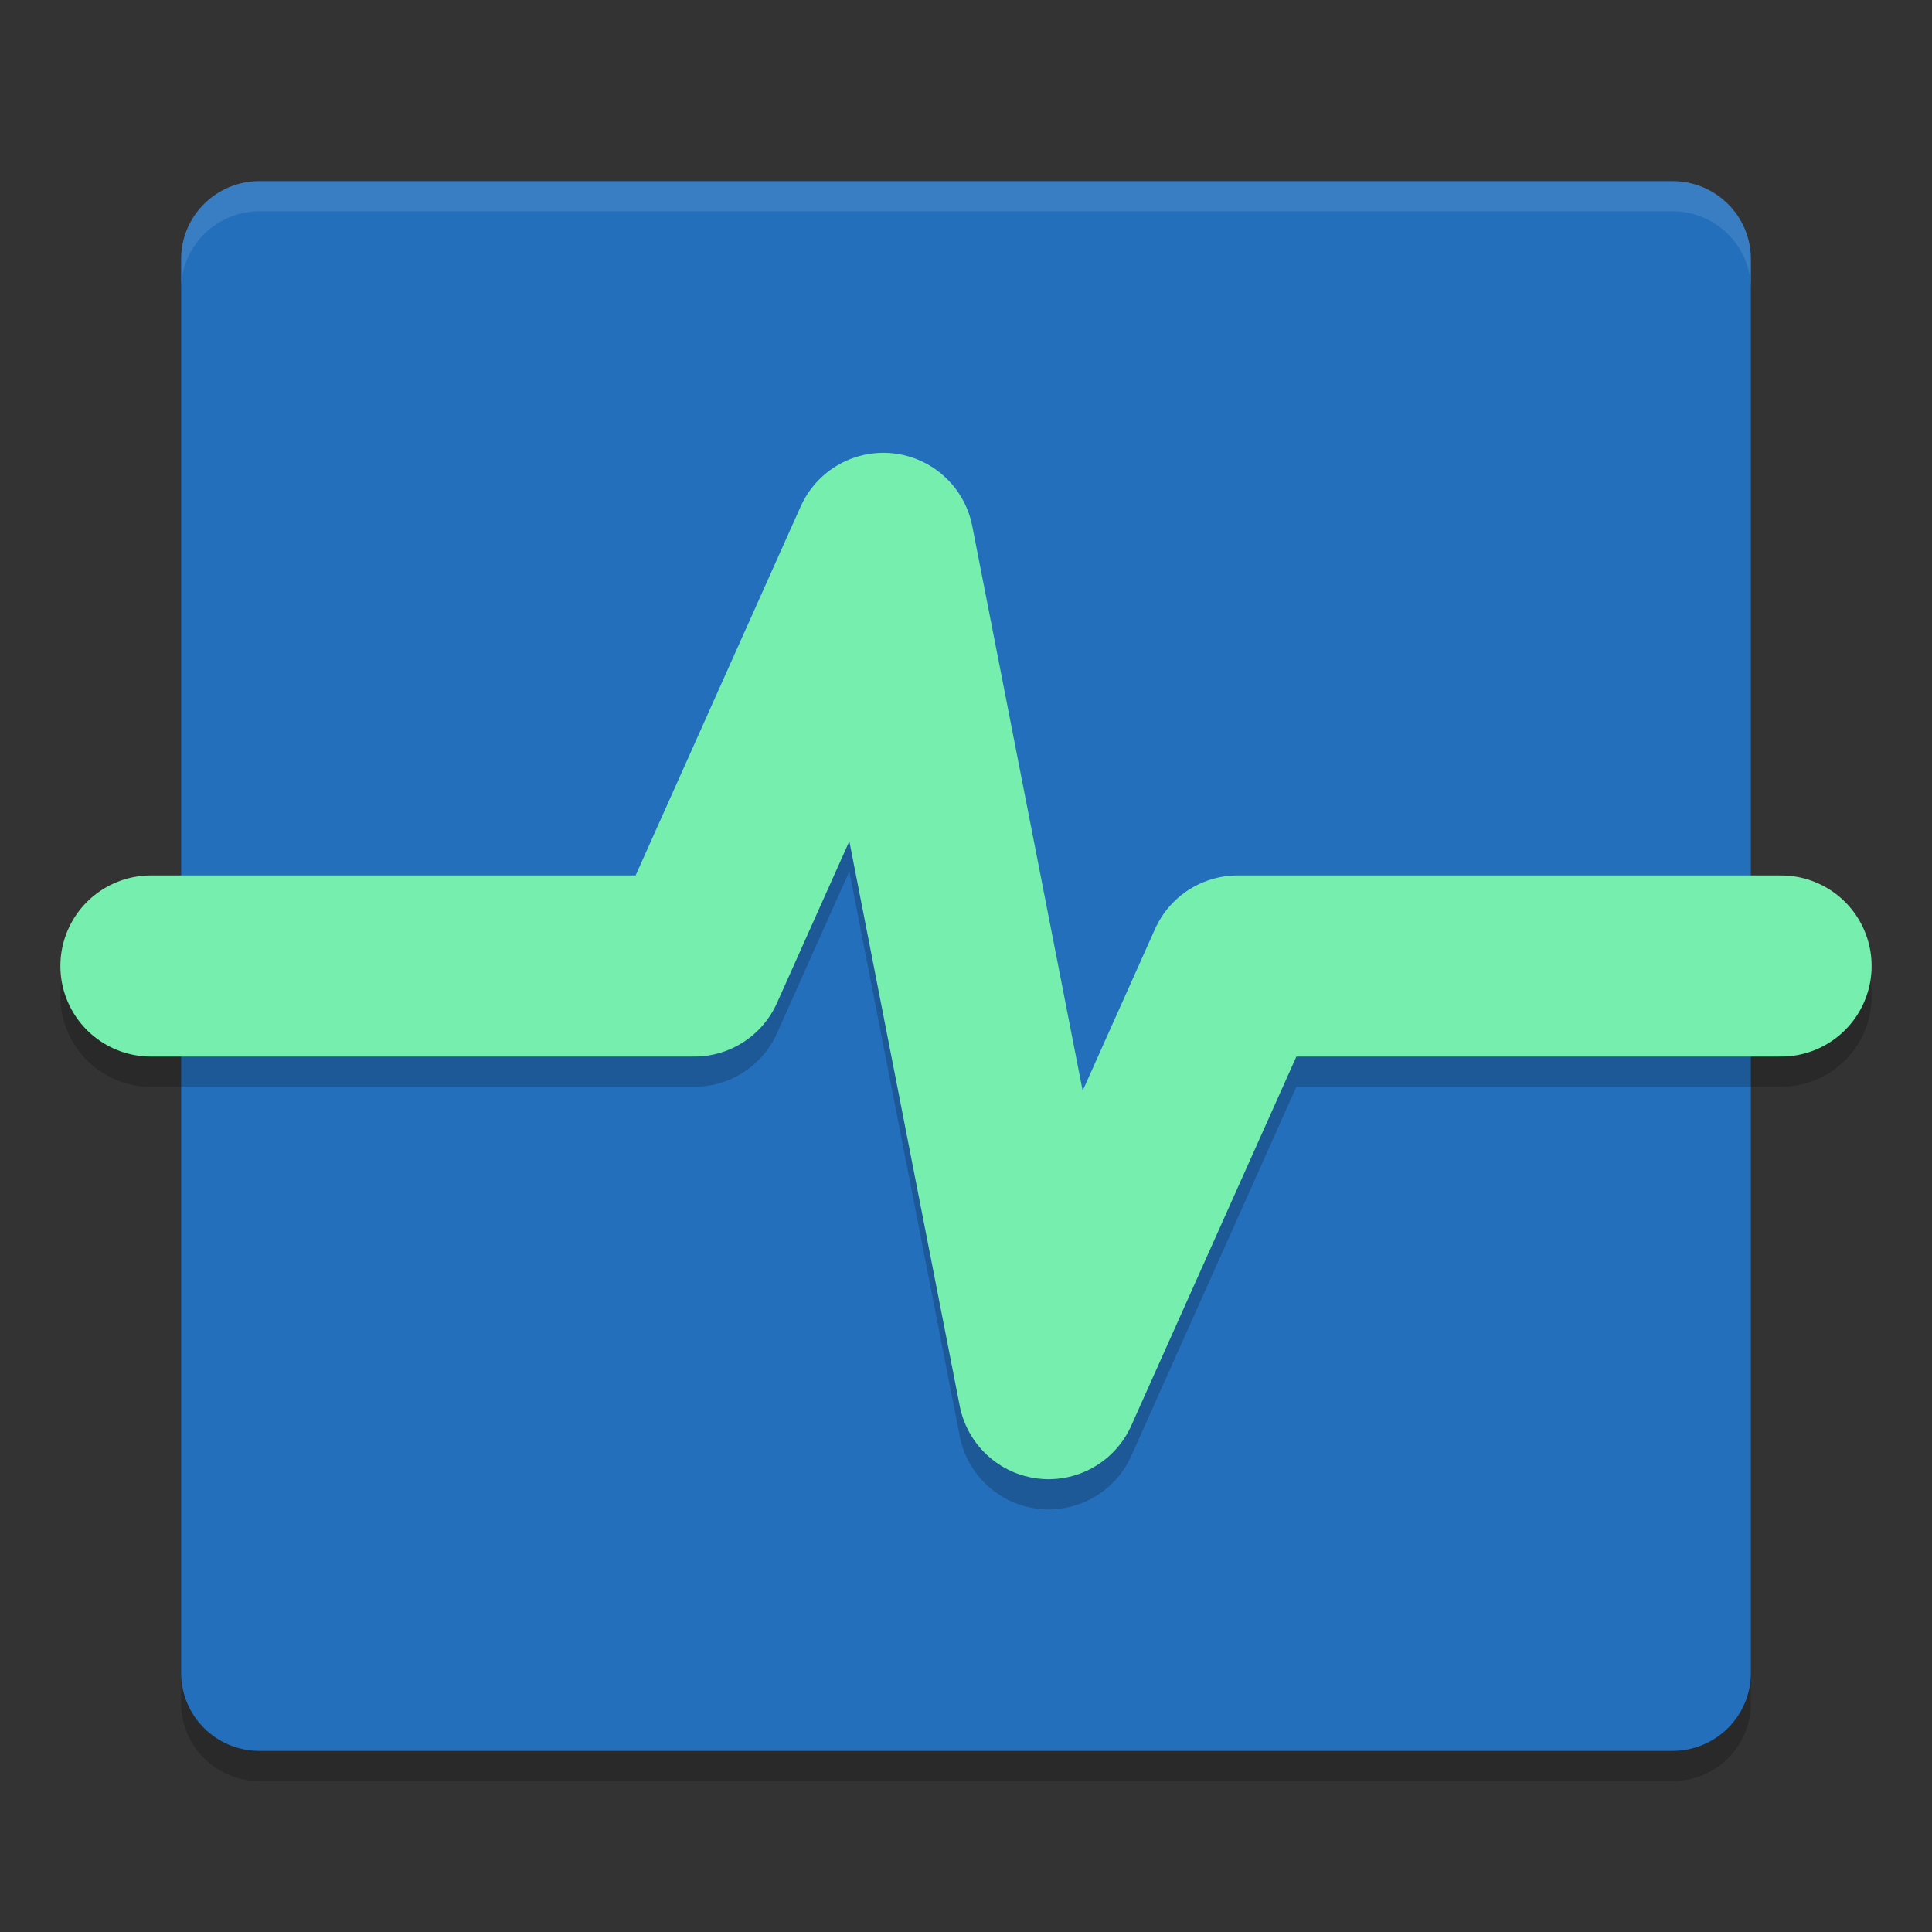 <svg width="64" height="64" version="1" xmlns="http://www.w3.org/2000/svg">
 <rect width="100%" height="100%" fill="#333333" stroke="none"/>
 <path d="m8.6 7h46.8c1.44 0 2.6 1.153 2.6 2.585v46.831c0 1.432-1.16 2.585-2.6 2.585h-46.8c-1.44 0-2.6-1.153-2.6-2.585v-46.831c0-1.432 1.16-2.585 2.6-2.585z" style="opacity:.2"/>
 <path d="m8.6 6h46.8c1.44 0 2.6 1.153 2.6 2.585v46.831c0 1.432-1.16 2.585-2.6 2.585h-46.8c-1.44 0-2.6-1.153-2.6-2.585v-46.831c0-1.432 1.16-2.585 2.6-2.585z" style="fill:#236fbc"/>
 <path d="m5 33.001h18l6.263-14 5.474 28 6.263-14h18" style="fill:none;opacity:.2;stroke-linecap:round;stroke-linejoin:round;stroke-width:6;stroke:#000000"/>
 <path d="m5 32h18l6.263-14 5.474 28 6.263-14h18" style="fill:none;stroke-linecap:round;stroke-linejoin:round;stroke-width:6;stroke:#76eead"/>
 <path d="m8.602 6c-1.44 0-2.602 1.154-2.602 2.586v1c0-1.432 1.161-2.586 2.602-2.586h46.797c1.44 0 2.602 1.154 2.602 2.586v-1c0-1.432-1.161-2.586-2.602-2.586h-46.797z" style="fill:#ffffff;opacity:.1"/>
</svg>
